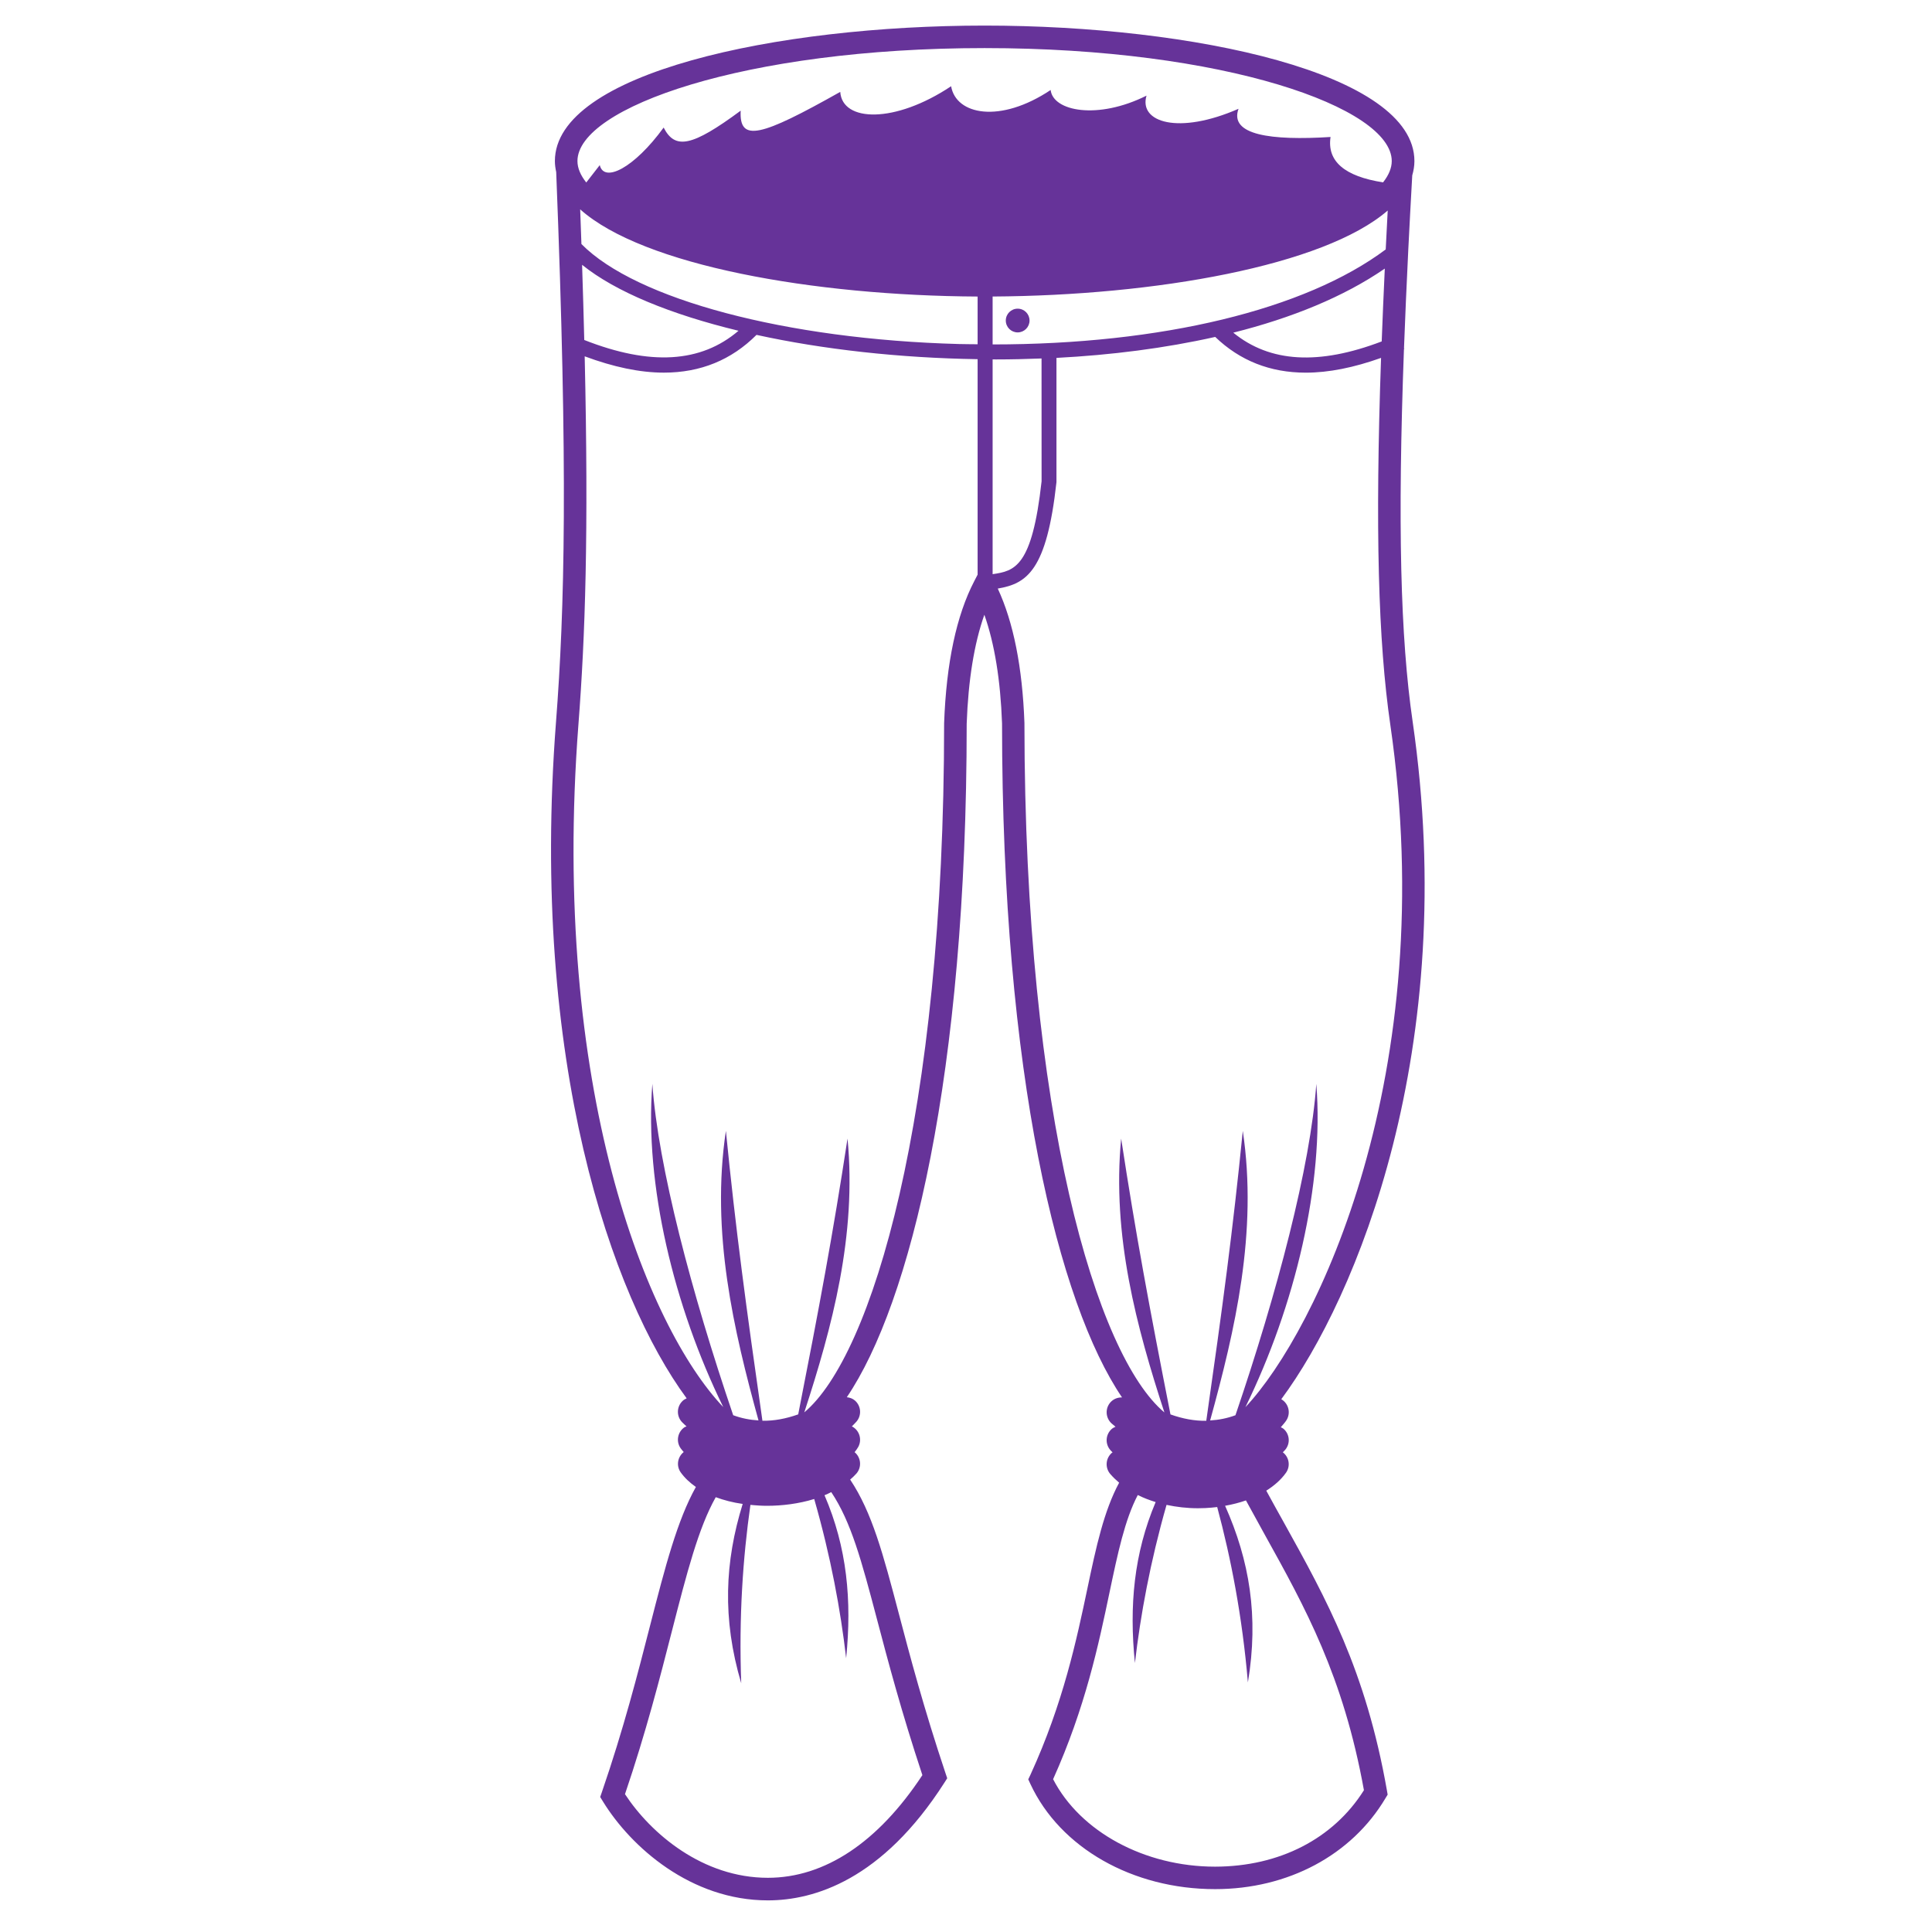 <svg fill="#27583" xmlns="http://www.w3.org/2000/svg" xmlns:xlink="http://www.w3.org/1999/xlink" version="1.1" x="0px" y="0px" viewBox="0 0 90 90" enable-background="new 0 0 90 90" xml:space="preserve"><path fill="#663399" d="M64.609,83.41l0.033,0.191l-0.101,0.166c-1.576,2.652-4.541,4.236-7.937,4.236c-0.002,0-0.002,0-0.002,0  c-3.838,0-7.215-1.921-8.601-4.895L47.9,82.889l0.103-0.216c1.526-3.329,2.151-6.296,2.654-8.683  c0.409-1.949,0.768-3.605,1.477-4.92c-0.149-0.127-0.291-0.262-0.415-0.407c-0.251-0.295-0.215-0.736,0.079-0.987  c0.011-0.008,0.021-0.01,0.031-0.018c-0.035-0.036-0.07-0.067-0.101-0.104c-0.256-0.287-0.23-0.729,0.059-0.986  c0.054-0.047,0.115-0.075,0.178-0.104c-0.062-0.054-0.126-0.103-0.188-0.159c-0.284-0.263-0.301-0.707-0.039-0.99  c0.143-0.153,0.338-0.222,0.531-0.217c-2.959-4.363-5.59-15.012-5.59-31.403c-0.074-2.019-0.35-3.717-0.824-5.057  c-0.474,1.343-0.75,3.043-0.823,5.076c0,16.364-2.627,27.006-5.584,31.374c0.136,0.016,0.27,0.059,0.38,0.156  c0.29,0.254,0.319,0.695,0.065,0.986c-0.067,0.076-0.141,0.146-0.212,0.219c0.008,0.004,0.017,0.003,0.025,0.008  c0.337,0.188,0.46,0.613,0.272,0.952c-0.046,0.084-0.109,0.161-0.168,0.241c0.004,0.004,0.009,0.004,0.013,0.008  c0.292,0.253,0.325,0.695,0.072,0.986c-0.089,0.102-0.19,0.191-0.291,0.281c1.021,1.531,1.535,3.467,2.265,6.238  c0.515,1.958,1.157,4.393,2.176,7.438l0.08,0.237l-0.135,0.212c-2.898,4.527-6.069,5.477-8.219,5.477  c-3.581,0-6.376-2.48-7.682-4.604l-0.13-0.212l0.081-0.233c1.01-2.938,1.671-5.518,2.254-7.793c0.693-2.705,1.259-4.871,2.123-6.416  c-0.283-0.199-0.524-0.422-0.706-0.678c-0.217-0.303-0.151-0.72,0.139-0.949c-0.047-0.06-0.1-0.111-0.142-0.174  c-0.223-0.316-0.146-0.753,0.17-0.976c0.032-0.023,0.069-0.028,0.103-0.045c-0.069-0.065-0.14-0.126-0.206-0.195  c-0.268-0.278-0.259-0.721,0.02-0.989c0.057-0.056,0.124-0.091,0.192-0.123c-3.491-4.74-7.302-15.674-6.087-31.493  c0.407-5.282,0.563-11.683,0.01-25.633c-0.036-0.167-0.061-0.336-0.061-0.51c0-4.101,10.313-6.312,20.019-6.312  s20.021,2.212,20.021,6.313c0,0.228-0.039,0.449-0.101,0.665c-0.07,1.22-0.13,2.387-0.187,3.511l0.004,0.004  c-0.002,0.001-0.004,0.002-0.004,0.003c-0.078,1.6-0.144,3.11-0.197,4.528l0.016,0.033c-0.006,0.002-0.011,0.004-0.018,0.006  c-0.301,8.153-0.166,13.445,0.404,17.357c2.213,15.224-2.623,26.867-6.121,31.572c0.004,0.004,0.01,0.004,0.018,0.006  c0.329,0.203,0.431,0.634,0.229,0.963c-0.074,0.121-0.178,0.223-0.267,0.334c0.041,0.021,0.085,0.037,0.122,0.068  c0.296,0.25,0.332,0.689,0.082,0.984c-0.034,0.041-0.073,0.076-0.109,0.115c0.295,0.227,0.364,0.646,0.146,0.953  c-0.227,0.32-0.543,0.6-0.918,0.834c0.281,0.518,0.563,1.023,0.842,1.524C61.779,74.479,63.623,77.797,64.609,83.41z M34.403,15.408  c-3.142-0.759-5.722-1.81-7.287-3.072c0.04,1.232,0.074,2.399,0.101,3.502C30.285,17.046,32.649,16.908,34.403,15.408z   M46.24,13.813v2.232c7.865,0,14.557-1.616,18.312-4.426c0.029-0.592,0.06-1.195,0.093-1.812  C61.675,12.383,53.816,13.769,46.24,13.813z M46.854,14.932c0,0.305,0.247,0.553,0.553,0.553c0.305,0,0.553-0.248,0.553-0.553  c0-0.306-0.248-0.553-0.553-0.553C47.101,14.379,46.854,14.626,46.854,14.932z M64.365,15.905c0.041-1.083,0.088-2.208,0.144-3.393  c-1.917,1.32-4.346,2.303-7.058,2.985C59.159,16.893,61.438,17.02,64.365,15.905z M46.24,16.742v10.005  c1.027-0.151,1.839-0.324,2.281-4.327l-0.002-5.721c-0.709,0.027-1.418,0.045-2.125,0.045C46.343,16.744,46.292,16.742,46.24,16.742  z M54.242,65.797L54.242,65.797c-1.292-3.959-2.45-8.236-2.014-12.757c0.678,4.442,1.322,7.897,2.297,12.849  c0.57,0.203,1.127,0.307,1.668,0.297c0.756-5.289,1.24-8.871,1.701-13.506c0.707,4.735-0.365,9.29-1.521,13.49  c0.398-0.023,0.794-0.1,1.179-0.243c1.937-5.684,3.496-11.588,3.767-15.436c0.371,4.672-0.998,10.358-3.303,15.06  c3.34-3.55,9.112-15.523,6.75-31.789c-0.566-3.899-0.709-9.124-0.431-17.09c-1.271,0.453-2.438,0.688-3.505,0.688  c-1.664,0-3.072-0.56-4.221-1.665c-2.334,0.525-4.844,0.845-7.395,0.977v5.788c-0.453,4.128-1.38,4.727-2.734,4.958  c0.729,1.568,1.148,3.664,1.242,6.254C47.729,52.033,51.094,63.161,54.242,65.797z M45.541,16.037v-2.223  c-7.646-0.039-15.586-1.445-18.514-4.061c0.02,0.549,0.04,1.09,0.058,1.615c2.543,2.579,9.533,4.442,17.589,4.658  C44.965,16.034,45.252,16.033,45.541,16.037z M45.541,26.77V16.732c-3.633-0.055-7.201-0.454-10.3-1.132  c-1.166,1.167-2.606,1.759-4.316,1.759c-1.116,0-2.35-0.262-3.688-0.76c0.189,8.301,0.024,13.047-0.29,17.127  c-1.302,16.956,3.191,28.076,6.745,31.821c-2.303-4.699-3.672-10.386-3.303-15.057c0.269,3.848,1.831,9.752,3.766,15.436  c0.384,0.143,0.778,0.219,1.179,0.243c-1.156-4.2-2.228-8.755-1.519-13.489c0.46,4.635,0.946,8.217,1.702,13.504  c0.54,0.01,1.097-0.094,1.667-0.297c0.972-4.949,1.62-8.404,2.297-12.848c0.436,4.521-0.721,8.797-2.014,12.755  c3.148-2.64,6.514-13.767,6.514-32.105c0.101-2.802,0.574-5.025,1.408-6.625L45.541,26.77z M38.409,69.654  c1.048,2.43,1.28,4.893,1.008,7.592c-0.261-2.251-0.716-4.729-1.488-7.417c-0.722,0.223-1.497,0.317-2.199,0.317  c-0.123,0-0.244-0.004-0.361-0.011c-0.141-0.007-0.275-0.021-0.412-0.032c-0.349,2.463-0.542,5.215-0.428,8.31  c-0.894-3.015-0.761-5.679,0.068-8.354c-0.456-0.064-0.876-0.174-1.255-0.314c-0.802,1.419-1.35,3.54-2.032,6.199  c-0.572,2.232-1.219,4.758-2.196,7.635c1.212,1.844,3.622,3.896,6.656,3.896c2.649,0,5.134-1.651,7.198-4.783  c-0.983-2.965-1.61-5.344-2.116-7.264c-0.723-2.744-1.207-4.539-2.129-5.919C38.62,69.561,38.517,69.609,38.409,69.654z   M63.537,83.395c-0.961-5.318-2.742-8.523-4.626-11.916c-0.286-0.516-0.577-1.045-0.87-1.584c-0.303,0.106-0.628,0.189-0.971,0.25  c1.13,2.537,1.578,5.147,1.062,8.227c-0.263-3.073-0.786-5.771-1.43-8.168c-0.181,0.021-0.364,0.039-0.554,0.048  c-0.113,0.005-0.229,0.008-0.34,0.008c-0.513,0-1-0.058-1.466-0.157c-0.763,2.672-1.213,5.131-1.473,7.367  c-0.271-2.664-0.048-5.099,0.966-7.498c-0.294-0.091-0.572-0.197-0.833-0.328c-0.604,1.158-0.925,2.678-1.321,4.562  c-0.5,2.383-1.121,5.336-2.623,8.676c1.264,2.446,4.26,4.074,7.545,4.074C59.598,86.952,62.113,85.658,63.537,83.395z M26.9,7.503  c0,0.33,0.146,0.665,0.41,0.998l0.629-0.809c0.202,0.839,1.602,0.139,2.976-1.75c0.53,1.039,1.317,0.893,3.589-0.787  c-0.077,1.496,0.945,1.204,4.638-0.875c0.094,1.408,2.538,1.487,5.164-0.263c0.229,1.333,2.276,1.75,4.637,0.175  c0.111,0.99,2.189,1.401,4.466,0.263c-0.37,1.243,1.485,1.838,4.286,0.613c-0.441,1.224,1.515,1.487,4.287,1.313  c-0.17,1.132,0.652,1.834,2.447,2.114c0.26-0.331,0.404-0.664,0.404-0.992c0-2.489-7.79-5.263-18.968-5.263  C34.688,2.24,26.898,5.014,26.9,7.503z"></path></svg>
